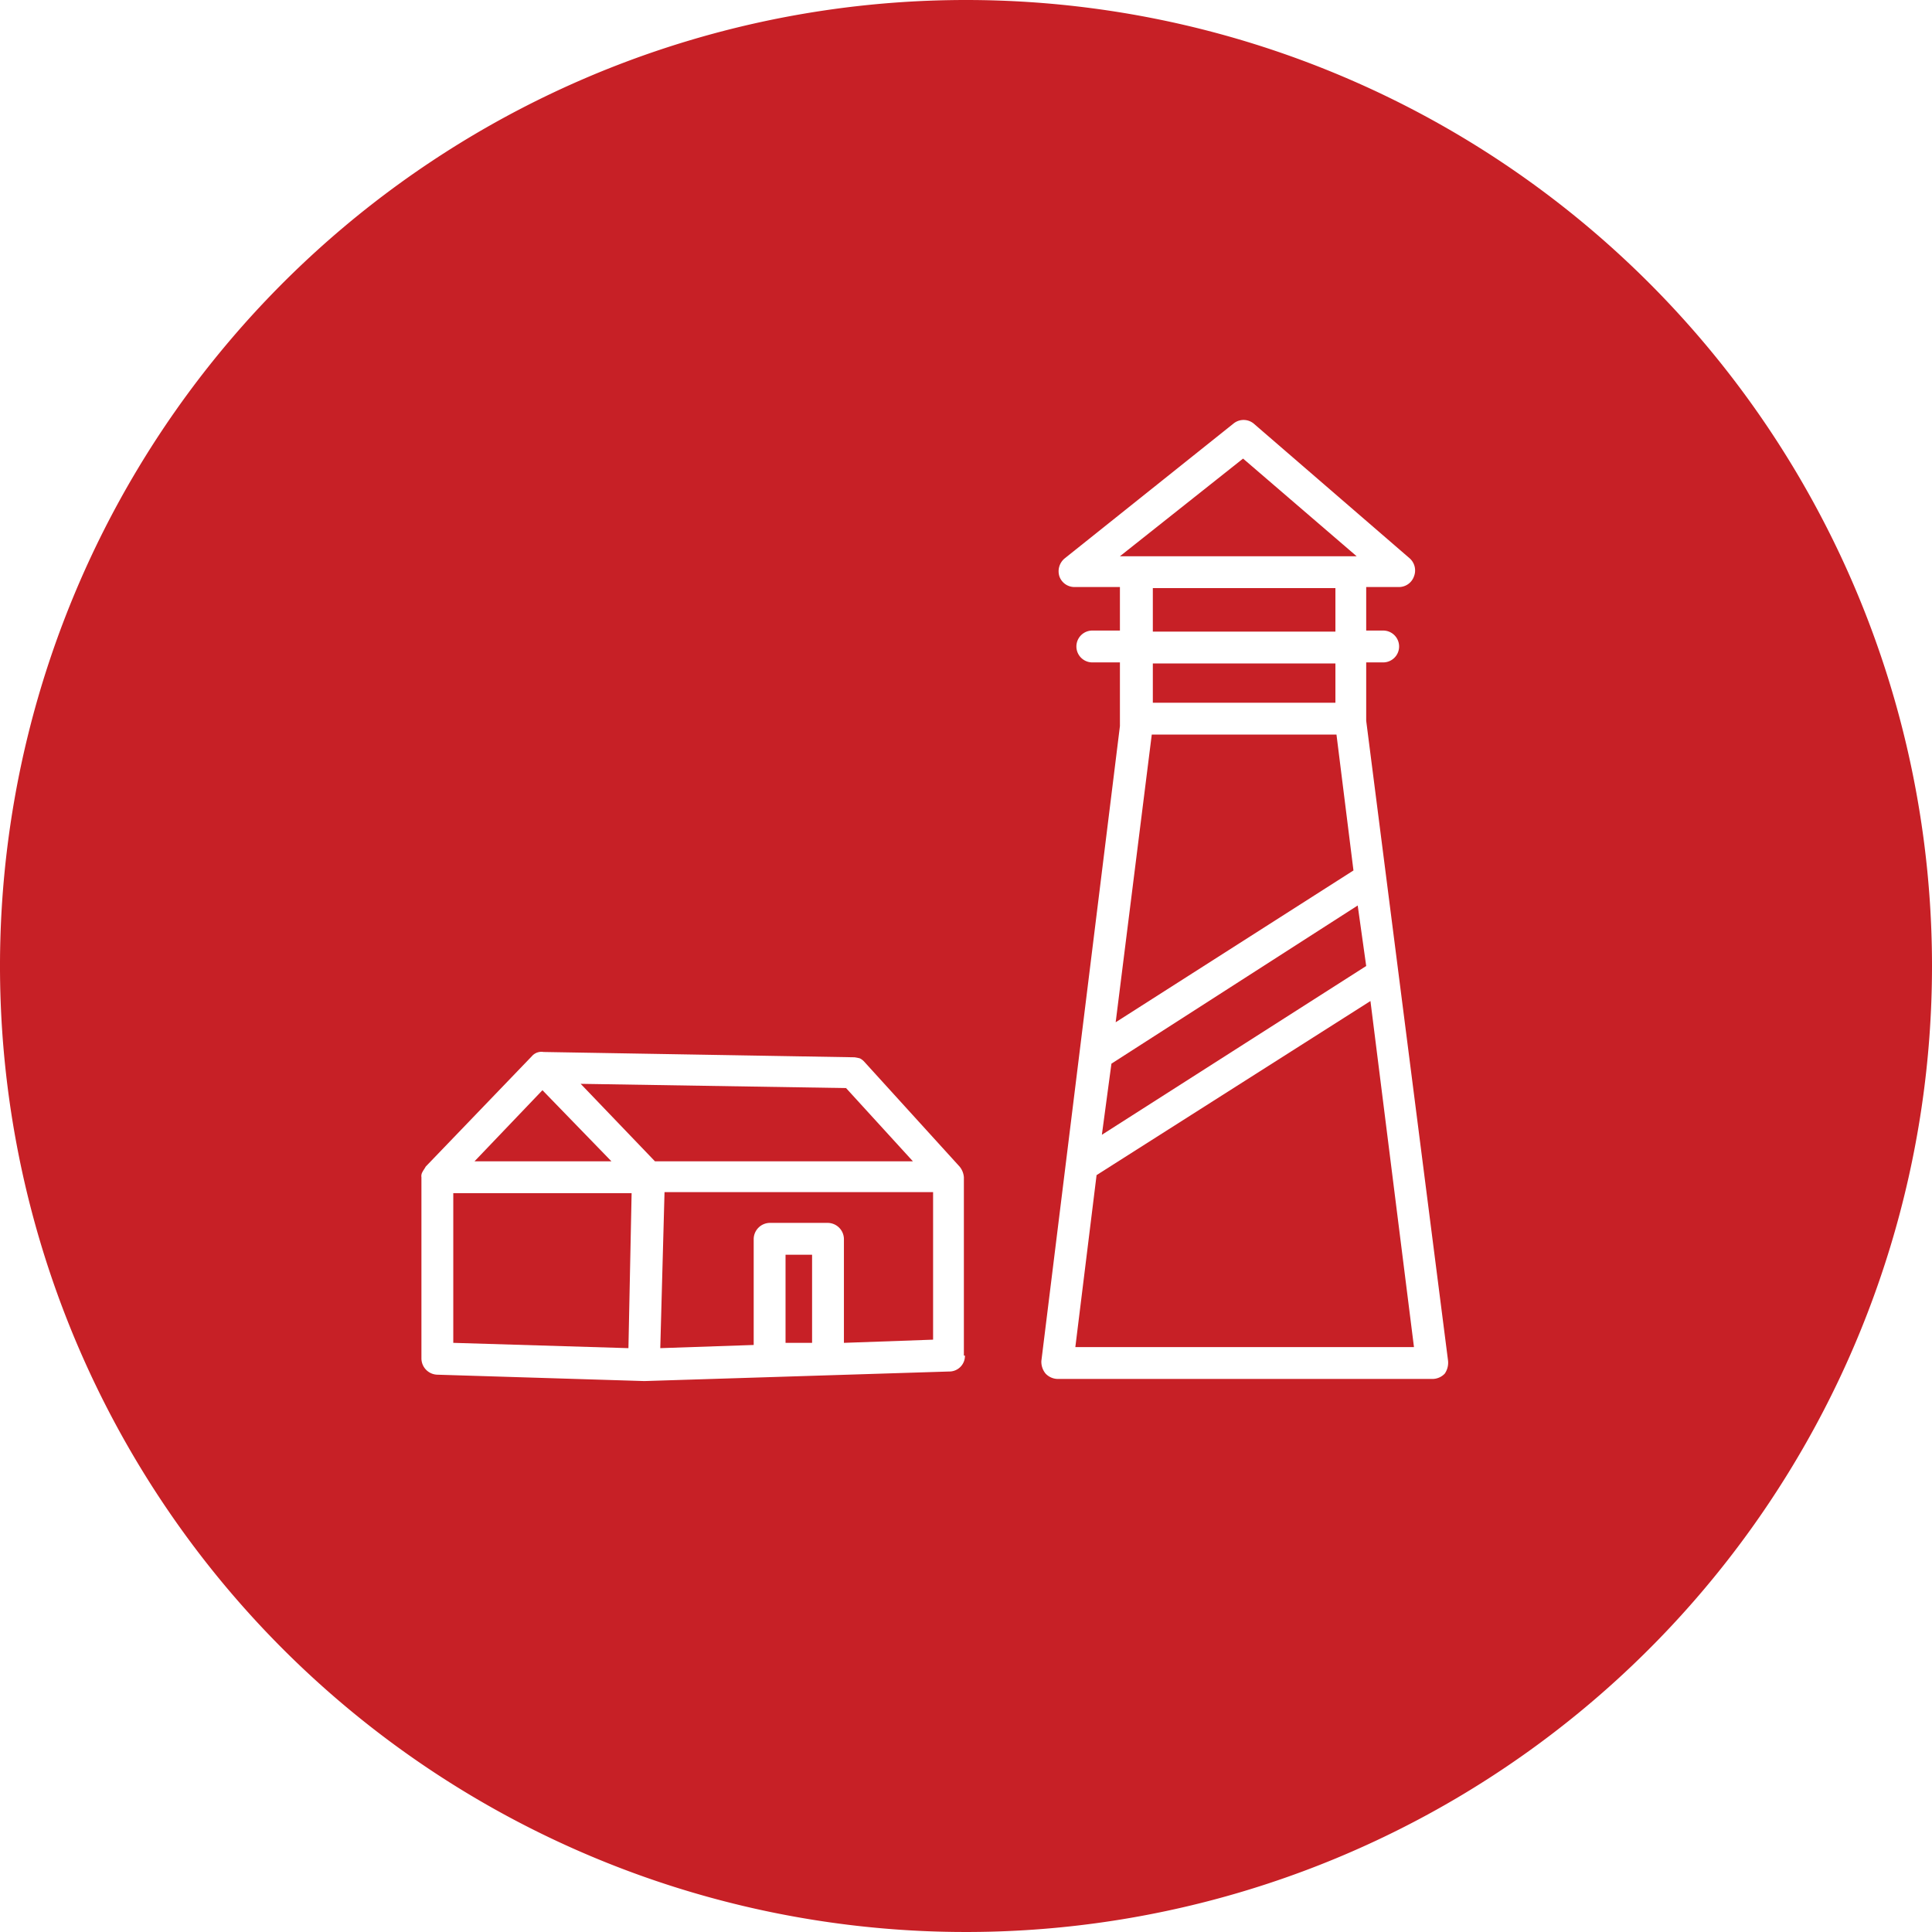 <svg id="Layer_1" data-name="Layer 1" xmlns="http://www.w3.org/2000/svg" viewBox="0 0 182 182"><defs><style>.cls-1{fill:#c72026;}</style></defs><title>try</title><polygon class="cls-1" points="127.9 85.3 104.7 100.2 103.8 106.9 128.7 91 127.9 85.3"/><rect class="cls-1" x="74" y="118.2" width="2.5" height="8.3"/><path class="cls-1" d="M62.2,127l8.8-.3v-10a1.54,1.54,0,0,1,1.5-1.5H78a1.54,1.54,0,0,1,1.5,1.5v9.8l8.4-.3V112.3H62.6Z"/><polygon class="cls-1" points="59.5 112.4 42.7 112.4 42.7 126.5 59.2 127 59.5 112.4"/><polygon class="cls-1" points="57.6 109.4 51.1 102.7 44.7 109.4 57.6 109.4"/><polygon class="cls-1" points="79.7 102.5 54.7 102.1 61.7 109.4 86 109.4 79.7 102.5"/><rect class="cls-1" x="108.6" y="55.4" width="17.2" height="4.1"/><polygon class="cls-1" points="127.5 82 125.9 69.2 108.5 69.2 105.1 96.3 127.5 82"/><polygon class="cls-1" points="103.3 110.7 101.3 126.9 133.2 126.9 129.1 94.3 103.3 110.7"/><path class="cls-1" d="M91,0a91,91,0,1,0,91,91A91,91,0,0,0,91,0Zm-.1,127.7a1.47,1.47,0,0,1-1.5,1.5l-28.7.9h0l-19.5-.6a1.54,1.54,0,0,1-1.5-1.5V110.9a.75.75,0,0,1,.1-.5h0c.1-.2.2-.3.3-.5h0l10-10.4h0a1.19,1.19,0,0,1,1.1-.4l29.3.5h0a4.33,4.33,0,0,1,.5.1h0a1.38,1.38,0,0,1,.4.3h0l9,9.9a1.78,1.78,0,0,1,.4,1v16.8Zm45.2,1.7a1.61,1.61,0,0,1-1.1.5H99.6a1.61,1.61,0,0,1-1.1-.5,1.75,1.75,0,0,1-.4-1.2l7.4-59.8v-6h-2.6a1.5,1.5,0,0,1,0-3h2.6V55.3h-4.3a1.5,1.5,0,0,1-1.4-1,1.57,1.57,0,0,1,.5-1.7l15.9-12.7a1.5,1.5,0,0,1,1.9,0l14.7,12.7a1.53,1.53,0,0,1,.4,1.7,1.5,1.5,0,0,1-1.4,1h-3.1v4.1h1.6a1.5,1.5,0,0,1,0,3h-1.6v5.5l7.7,60.2A1.81,1.81,0,0,1,136.1,129.4Z"/><polygon class="cls-1" points="127.8 52.4 117.1 43.2 105.5 52.4 127.8 52.4"/><rect class="cls-1" x="108.6" y="62.5" width="17.2" height="3.7"/></svg>